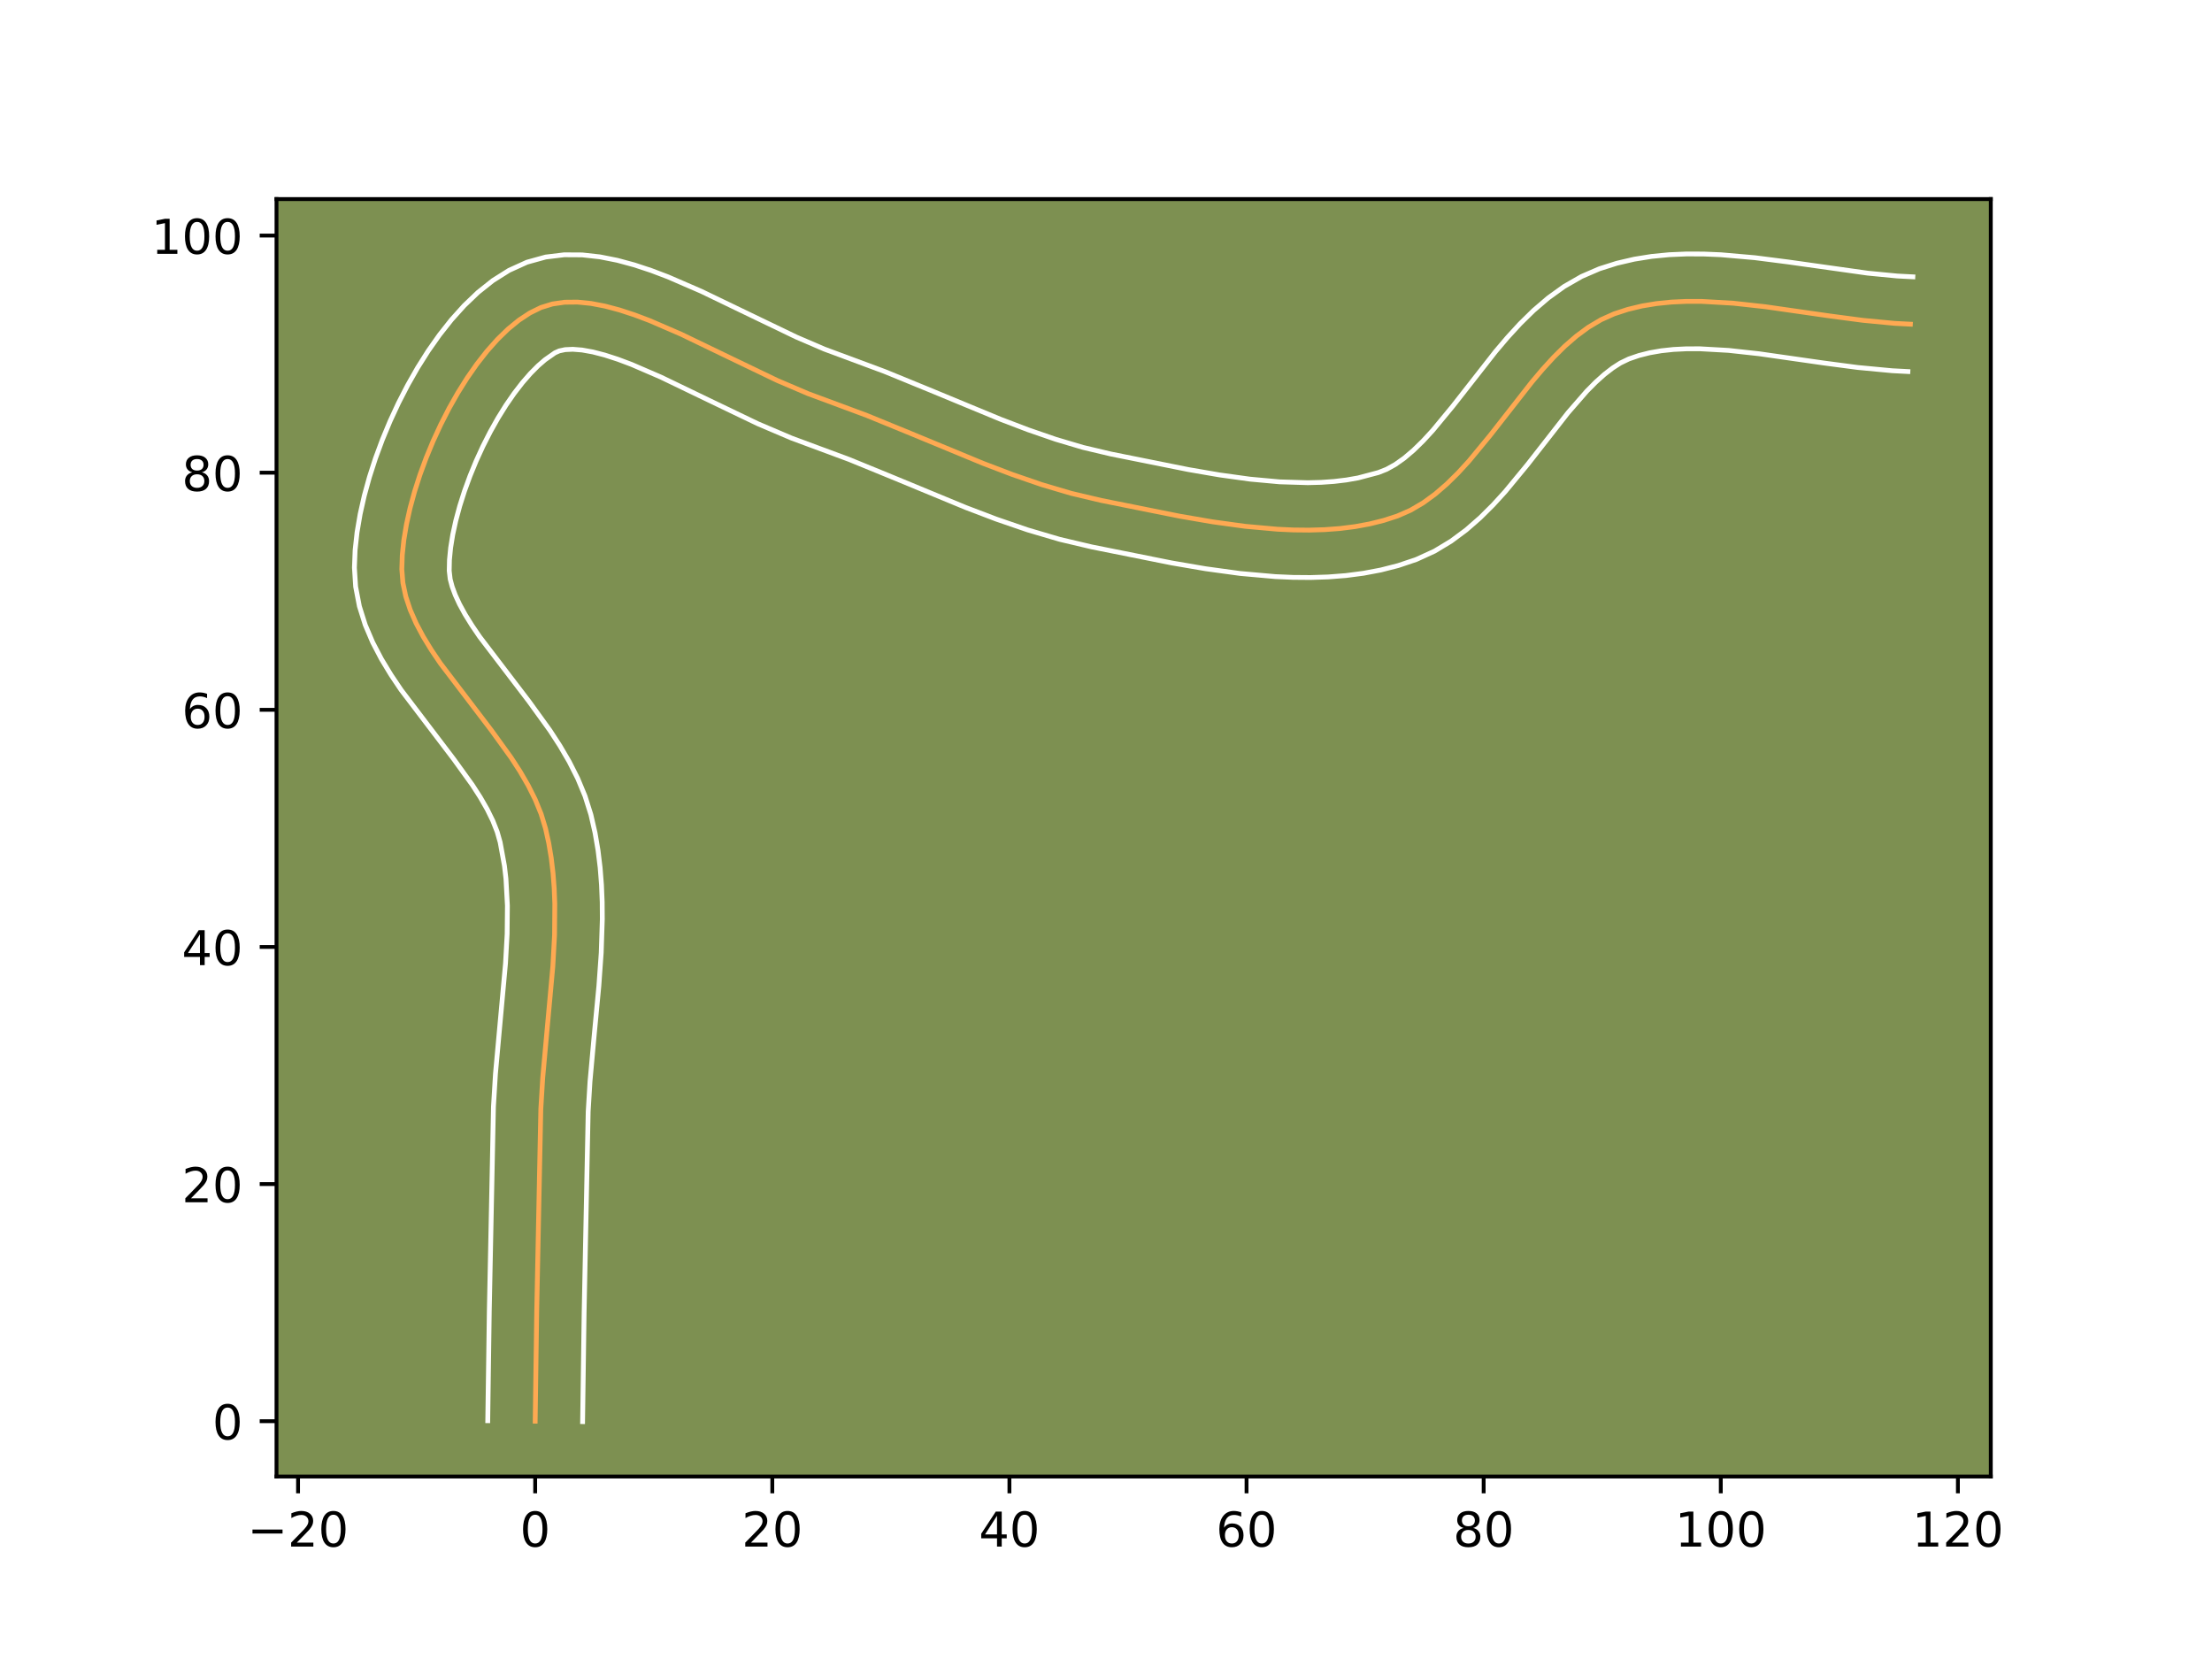<?xml version="1.0" encoding="utf-8" standalone="no"?>
<!DOCTYPE svg PUBLIC "-//W3C//DTD SVG 1.1//EN"
  "http://www.w3.org/Graphics/SVG/1.1/DTD/svg11.dtd">
<!-- Created with matplotlib (https://matplotlib.org/) -->
<svg height="345.6pt" version="1.1" viewBox="0 0 460.8 345.6" width="460.8pt" xmlns="http://www.w3.org/2000/svg" xmlns:xlink="http://www.w3.org/1999/xlink">
 <defs>
  <style type="text/css">*{stroke-linecap:butt;stroke-linejoin:round;}</style>
 </defs>
 <g id="figure_1">
  <g id="patch_1">
   <path d="M 0 345.6 
L 460.8 345.6 
L 460.8 0 
L 0 0 
z
" style="fill:#ffffff;"/>
  </g>
  <g id="axes_1">
   <g id="patch_2">
    <path d="M 57.6 307.584 
L 414.72 307.584 
L 414.72 41.472 
L 57.6 41.472 
z
" style="fill:#7d9051;"/>
   </g>
   <g id="matplotlib.axis_1">
    <g id="xtick_1">
     <g id="line2d_1">
      <defs>
       <path d="M 0 0 
L 0 3.5 
" id="m8fec234a38" style="stroke:#000000;stroke-width:0.8;"/>
      </defs>
      <g>
       <use style="stroke:#000000;stroke-width:0.8;" x="62.09" xlink:href="#m8fec234a38" y="307.584"/>
      </g>
     </g>
     <g id="text_1">
      <!-- −20 -->
      <g transform="translate(51.538 322.182)scale(0.1 -0.1)">
       <defs>
        <path d="M 10.594 35.5 
L 73.188 35.5 
L 73.188 27.203 
L 10.594 27.203 
z
" id="DejaVuSans-8722"/>
        <path d="M 19.188 8.297 
L 53.609 8.297 
L 53.609 0 
L 7.328 0 
L 7.328 8.297 
Q 12.938 14.109 22.625 23.891 
Q 32.328 33.688 34.812 36.531 
Q 39.547 41.844 41.422 45.531 
Q 43.312 49.219 43.312 52.781 
Q 43.312 58.594 39.234 62.25 
Q 35.156 65.922 28.609 65.922 
Q 23.969 65.922 18.812 64.312 
Q 13.672 62.703 7.812 59.422 
L 7.812 69.391 
Q 13.766 71.781 18.938 73 
Q 24.125 74.219 28.422 74.219 
Q 39.75 74.219 46.484 68.547 
Q 53.219 62.891 53.219 53.422 
Q 53.219 48.922 51.531 44.891 
Q 49.859 40.875 45.406 35.406 
Q 44.188 33.984 37.641 27.219 
Q 31.109 20.453 19.188 8.297 
z
" id="DejaVuSans-50"/>
        <path d="M 31.781 66.406 
Q 24.172 66.406 20.328 58.906 
Q 16.5 51.422 16.5 36.375 
Q 16.5 21.391 20.328 13.891 
Q 24.172 6.391 31.781 6.391 
Q 39.453 6.391 43.281 13.891 
Q 47.125 21.391 47.125 36.375 
Q 47.125 51.422 43.281 58.906 
Q 39.453 66.406 31.781 66.406 
z
M 31.781 74.219 
Q 44.047 74.219 50.516 64.516 
Q 56.984 54.828 56.984 36.375 
Q 56.984 17.969 50.516 8.266 
Q 44.047 -1.422 31.781 -1.422 
Q 19.531 -1.422 13.062 8.266 
Q 6.594 17.969 6.594 36.375 
Q 6.594 54.828 13.062 64.516 
Q 19.531 74.219 31.781 74.219 
z
" id="DejaVuSans-48"/>
       </defs>
       <use xlink:href="#DejaVuSans-8722"/>
       <use x="83.789" xlink:href="#DejaVuSans-50"/>
       <use x="147.412" xlink:href="#DejaVuSans-48"/>
      </g>
     </g>
    </g>
    <g id="xtick_2">
     <g id="line2d_2">
      <g>
       <use style="stroke:#000000;stroke-width:0.8;" x="111.487" xlink:href="#m8fec234a38" y="307.584"/>
      </g>
     </g>
     <g id="text_2">
      <!-- 0 -->
      <g transform="translate(108.306 322.182)scale(0.1 -0.1)">
       <use xlink:href="#DejaVuSans-48"/>
      </g>
     </g>
    </g>
    <g id="xtick_3">
     <g id="line2d_3">
      <g>
       <use style="stroke:#000000;stroke-width:0.8;" x="160.884" xlink:href="#m8fec234a38" y="307.584"/>
      </g>
     </g>
     <g id="text_3">
      <!-- 20 -->
      <g transform="translate(154.521 322.182)scale(0.1 -0.1)">
       <use xlink:href="#DejaVuSans-50"/>
       <use x="63.623" xlink:href="#DejaVuSans-48"/>
      </g>
     </g>
    </g>
    <g id="xtick_4">
     <g id="line2d_4">
      <g>
       <use style="stroke:#000000;stroke-width:0.8;" x="210.281" xlink:href="#m8fec234a38" y="307.584"/>
      </g>
     </g>
     <g id="text_4">
      <!-- 40 -->
      <g transform="translate(203.918 322.182)scale(0.1 -0.1)">
       <defs>
        <path d="M 37.797 64.312 
L 12.891 25.391 
L 37.797 25.391 
z
M 35.203 72.906 
L 47.609 72.906 
L 47.609 25.391 
L 58.016 25.391 
L 58.016 17.188 
L 47.609 17.188 
L 47.609 0 
L 37.797 0 
L 37.797 17.188 
L 4.891 17.188 
L 4.891 26.703 
z
" id="DejaVuSans-52"/>
       </defs>
       <use xlink:href="#DejaVuSans-52"/>
       <use x="63.623" xlink:href="#DejaVuSans-48"/>
      </g>
     </g>
    </g>
    <g id="xtick_5">
     <g id="line2d_5">
      <g>
       <use style="stroke:#000000;stroke-width:0.8;" x="259.678" xlink:href="#m8fec234a38" y="307.584"/>
      </g>
     </g>
     <g id="text_5">
      <!-- 60 -->
      <g transform="translate(253.315 322.182)scale(0.1 -0.1)">
       <defs>
        <path d="M 33.016 40.375 
Q 26.375 40.375 22.484 35.828 
Q 18.609 31.297 18.609 23.391 
Q 18.609 15.531 22.484 10.953 
Q 26.375 6.391 33.016 6.391 
Q 39.656 6.391 43.531 10.953 
Q 47.406 15.531 47.406 23.391 
Q 47.406 31.297 43.531 35.828 
Q 39.656 40.375 33.016 40.375 
z
M 52.594 71.297 
L 52.594 62.312 
Q 48.875 64.062 45.094 64.984 
Q 41.312 65.922 37.594 65.922 
Q 27.828 65.922 22.672 59.328 
Q 17.531 52.734 16.797 39.406 
Q 19.672 43.656 24.016 45.922 
Q 28.375 48.188 33.594 48.188 
Q 44.578 48.188 50.953 41.516 
Q 57.328 34.859 57.328 23.391 
Q 57.328 12.156 50.688 5.359 
Q 44.047 -1.422 33.016 -1.422 
Q 20.359 -1.422 13.672 8.266 
Q 6.984 17.969 6.984 36.375 
Q 6.984 53.656 15.188 63.938 
Q 23.391 74.219 37.203 74.219 
Q 40.922 74.219 44.703 73.484 
Q 48.484 72.75 52.594 71.297 
z
" id="DejaVuSans-54"/>
       </defs>
       <use xlink:href="#DejaVuSans-54"/>
       <use x="63.623" xlink:href="#DejaVuSans-48"/>
      </g>
     </g>
    </g>
    <g id="xtick_6">
     <g id="line2d_6">
      <g>
       <use style="stroke:#000000;stroke-width:0.8;" x="309.074" xlink:href="#m8fec234a38" y="307.584"/>
      </g>
     </g>
     <g id="text_6">
      <!-- 80 -->
      <g transform="translate(302.712 322.182)scale(0.1 -0.1)">
       <defs>
        <path d="M 31.781 34.625 
Q 24.75 34.625 20.719 30.859 
Q 16.703 27.094 16.703 20.516 
Q 16.703 13.922 20.719 10.156 
Q 24.75 6.391 31.781 6.391 
Q 38.812 6.391 42.859 10.172 
Q 46.922 13.969 46.922 20.516 
Q 46.922 27.094 42.891 30.859 
Q 38.875 34.625 31.781 34.625 
z
M 21.922 38.812 
Q 15.578 40.375 12.031 44.719 
Q 8.5 49.078 8.5 55.328 
Q 8.5 64.062 14.719 69.141 
Q 20.953 74.219 31.781 74.219 
Q 42.672 74.219 48.875 69.141 
Q 55.078 64.062 55.078 55.328 
Q 55.078 49.078 51.531 44.719 
Q 48 40.375 41.703 38.812 
Q 48.828 37.156 52.797 32.312 
Q 56.781 27.484 56.781 20.516 
Q 56.781 9.906 50.312 4.234 
Q 43.844 -1.422 31.781 -1.422 
Q 19.734 -1.422 13.25 4.234 
Q 6.781 9.906 6.781 20.516 
Q 6.781 27.484 10.781 32.312 
Q 14.797 37.156 21.922 38.812 
z
M 18.312 54.391 
Q 18.312 48.734 21.844 45.562 
Q 25.391 42.391 31.781 42.391 
Q 38.141 42.391 41.719 45.562 
Q 45.312 48.734 45.312 54.391 
Q 45.312 60.062 41.719 63.234 
Q 38.141 66.406 31.781 66.406 
Q 25.391 66.406 21.844 63.234 
Q 18.312 60.062 18.312 54.391 
z
" id="DejaVuSans-56"/>
       </defs>
       <use xlink:href="#DejaVuSans-56"/>
       <use x="63.623" xlink:href="#DejaVuSans-48"/>
      </g>
     </g>
    </g>
    <g id="xtick_7">
     <g id="line2d_7">
      <g>
       <use style="stroke:#000000;stroke-width:0.8;" x="358.471" xlink:href="#m8fec234a38" y="307.584"/>
      </g>
     </g>
     <g id="text_7">
      <!-- 100 -->
      <g transform="translate(348.928 322.182)scale(0.1 -0.1)">
       <defs>
        <path d="M 12.406 8.297 
L 28.516 8.297 
L 28.516 63.922 
L 10.984 60.406 
L 10.984 69.391 
L 28.422 72.906 
L 38.281 72.906 
L 38.281 8.297 
L 54.391 8.297 
L 54.391 0 
L 12.406 0 
z
" id="DejaVuSans-49"/>
       </defs>
       <use xlink:href="#DejaVuSans-49"/>
       <use x="63.623" xlink:href="#DejaVuSans-48"/>
       <use x="127.246" xlink:href="#DejaVuSans-48"/>
      </g>
     </g>
    </g>
    <g id="xtick_8">
     <g id="line2d_8">
      <g>
       <use style="stroke:#000000;stroke-width:0.8;" x="407.868" xlink:href="#m8fec234a38" y="307.584"/>
      </g>
     </g>
     <g id="text_8">
      <!-- 120 -->
      <g transform="translate(398.325 322.182)scale(0.1 -0.1)">
       <use xlink:href="#DejaVuSans-49"/>
       <use x="63.623" xlink:href="#DejaVuSans-50"/>
       <use x="127.246" xlink:href="#DejaVuSans-48"/>
      </g>
     </g>
    </g>
   </g>
   <g id="matplotlib.axis_2">
    <g id="ytick_1">
     <g id="line2d_9">
      <defs>
       <path d="M 0 0 
L -3.5 0 
" id="m97b5e85e37" style="stroke:#000000;stroke-width:0.8;"/>
      </defs>
      <g>
       <use style="stroke:#000000;stroke-width:0.8;" x="57.6" xlink:href="#m97b5e85e37" y="296.056"/>
      </g>
     </g>
     <g id="text_9">
      <!-- 0 -->
      <g transform="translate(44.237 299.855)scale(0.1 -0.1)">
       <use xlink:href="#DejaVuSans-48"/>
      </g>
     </g>
    </g>
    <g id="ytick_2">
     <g id="line2d_10">
      <g>
       <use style="stroke:#000000;stroke-width:0.8;" x="57.6" xlink:href="#m97b5e85e37" y="246.659"/>
      </g>
     </g>
     <g id="text_10">
      <!-- 20 -->
      <g transform="translate(37.875 250.458)scale(0.1 -0.1)">
       <use xlink:href="#DejaVuSans-50"/>
       <use x="63.623" xlink:href="#DejaVuSans-48"/>
      </g>
     </g>
    </g>
    <g id="ytick_3">
     <g id="line2d_11">
      <g>
       <use style="stroke:#000000;stroke-width:0.8;" x="57.6" xlink:href="#m97b5e85e37" y="197.262"/>
      </g>
     </g>
     <g id="text_11">
      <!-- 40 -->
      <g transform="translate(37.875 201.061)scale(0.1 -0.1)">
       <use xlink:href="#DejaVuSans-52"/>
       <use x="63.623" xlink:href="#DejaVuSans-48"/>
      </g>
     </g>
    </g>
    <g id="ytick_4">
     <g id="line2d_12">
      <g>
       <use style="stroke:#000000;stroke-width:0.8;" x="57.6" xlink:href="#m97b5e85e37" y="147.865"/>
      </g>
     </g>
     <g id="text_12">
      <!-- 60 -->
      <g transform="translate(37.875 151.665)scale(0.1 -0.1)">
       <use xlink:href="#DejaVuSans-54"/>
       <use x="63.623" xlink:href="#DejaVuSans-48"/>
      </g>
     </g>
    </g>
    <g id="ytick_5">
     <g id="line2d_13">
      <g>
       <use style="stroke:#000000;stroke-width:0.8;" x="57.6" xlink:href="#m97b5e85e37" y="98.468"/>
      </g>
     </g>
     <g id="text_13">
      <!-- 80 -->
      <g transform="translate(37.875 102.268)scale(0.1 -0.1)">
       <use xlink:href="#DejaVuSans-56"/>
       <use x="63.623" xlink:href="#DejaVuSans-48"/>
      </g>
     </g>
    </g>
    <g id="ytick_6">
     <g id="line2d_14">
      <g>
       <use style="stroke:#000000;stroke-width:0.8;" x="57.6" xlink:href="#m97b5e85e37" y="49.072"/>
      </g>
     </g>
     <g id="text_14">
      <!-- 100 -->
      <g transform="translate(31.512 52.871)scale(0.1 -0.1)">
       <use xlink:href="#DejaVuSans-49"/>
       <use x="63.623" xlink:href="#DejaVuSans-48"/>
       <use x="127.246" xlink:href="#DejaVuSans-48"/>
      </g>
     </g>
    </g>
   </g>
   <g id="line2d_15">
    <path clip-path="url(#pebf82cc339)" d="M 111.487 296.056 
L 111.805 273.31 
L 112.662 231.06 
L 113.06 224.49 
L 113.963 214.56 
L 115.166 201.319 
L 115.524 194.76 
L 115.574 188.277 
L 115.45 185.073 
L 115.208 181.898 
L 114.835 178.755 
L 114.318 175.649 
L 113.642 172.583 
L 112.722 169.558 
L 111.506 166.575 
L 110.033 163.628 
L 108.344 160.715 
L 106.477 157.832 
L 102.367 152.14 
L 91.735 138.181 
L 89.863 135.406 
L 88.167 132.629 
L 86.686 129.846 
L 85.46 127.053 
L 84.529 124.246 
L 83.932 121.423 
L 83.707 118.578 
L 83.802 115.624 
L 84.128 112.496 
L 84.673 109.226 
L 85.424 105.847 
L 86.367 102.39 
L 87.491 98.889 
L 88.783 95.376 
L 90.229 91.882 
L 91.817 88.442 
L 93.534 85.086 
L 95.367 81.848 
L 97.305 78.759 
L 99.333 75.853 
L 101.439 73.162 
L 103.611 70.718 
L 105.835 68.553 
L 108.099 66.7 
L 110.39 65.191 
L 112.695 64.06 
L 115.084 63.323 
L 117.627 62.957 
L 120.31 62.931 
L 123.119 63.212 
L 126.042 63.771 
L 129.065 64.575 
L 132.175 65.594 
L 135.359 66.796 
L 141.893 69.623 
L 151.912 74.453 
L 161.874 79.241 
L 168.306 81.991 
L 180.582 86.548 
L 189.67 90.269 
L 204.79 96.524 
L 210.874 98.842 
L 217 100.951 
L 223.184 102.779 
L 229.441 104.259 
L 245.829 107.544 
L 252.599 108.707 
L 259.385 109.64 
L 266.118 110.247 
L 269.442 110.398 
L 272.727 110.432 
L 275.962 110.335 
L 279.141 110.098 
L 282.253 109.706 
L 285.29 109.149 
L 288.243 108.415 
L 291.103 107.49 
L 293.848 106.287 
L 296.47 104.749 
L 298.983 102.915 
L 301.403 100.825 
L 303.743 98.518 
L 306.019 96.034 
L 310.432 90.687 
L 319.115 79.585 
L 321.34 76.952 
L 323.616 74.456 
L 325.957 72.134 
L 328.378 70.026 
L 330.892 68.172 
L 333.515 66.61 
L 336.261 65.379 
L 339.118 64.447 
L 342.06 63.741 
L 345.078 63.242 
L 348.167 62.929 
L 351.318 62.784 
L 354.525 62.788 
L 361.076 63.163 
L 367.762 63.9 
L 381.308 65.838 
L 388.053 66.729 
L 394.7 67.363 
L 397.97 67.534 
L 397.97 67.534 
" style="fill:none;stroke:#fea952;stroke-linecap:square;"/>
   </g>
   <g id="line2d_16">
    <path clip-path="url(#pebf82cc339)" d="M 101.608 295.961 
L 101.927 273.128 
L 102.796 230.549 
L 103.215 223.674 
L 104.131 213.588 
L 105.307 200.688 
L 105.647 194.546 
L 105.702 188.659 
L 105.398 183.062 
L 105.09 180.379 
L 104.191 175.459 
L 103.573 173.287 
L 102.668 170.991 
L 101.487 168.584 
L 100.051 166.085 
L 98.391 163.508 
L 94.534 158.161 
L 83.547 143.708 
L 81.432 140.556 
L 79.444 137.269 
L 77.639 133.816 
L 76.084 130.164 
L 74.864 126.292 
L 74.083 122.2 
L 73.833 118.261 
L 73.976 114.599 
L 74.383 110.873 
L 75.029 107.084 
L 75.893 103.245 
L 76.961 99.371 
L 78.218 95.481 
L 79.654 91.597 
L 81.259 87.742 
L 83.022 83.941 
L 84.937 80.218 
L 86.998 76.598 
L 89.203 73.105 
L 91.553 69.765 
L 94.053 66.6 
L 96.72 63.638 
L 99.578 60.907 
L 102.666 58.449 
L 106.036 56.323 
L 109.784 54.619 
L 113.677 53.544 
L 117.53 53.078 
L 121.296 53.1 
L 124.974 53.509 
L 128.582 54.224 
L 132.141 55.187 
L 135.664 56.351 
L 139.163 57.678 
L 146.096 60.682 
L 156.266 65.585 
L 165.881 70.211 
L 171.726 72.723 
L 184.259 77.379 
L 193.495 81.16 
L 208.37 87.316 
L 214.177 89.532 
L 219.918 91.512 
L 225.603 93.201 
L 231.425 94.581 
L 247.569 97.819 
L 254.042 98.934 
L 260.404 99.814 
L 266.566 100.378 
L 272.433 100.557 
L 275.225 100.484 
L 277.908 100.295 
L 280.47 99.989 
L 282.905 99.562 
L 287.136 98.442 
L 288.849 97.765 
L 290.648 96.767 
L 292.526 95.438 
L 294.468 93.789 
L 296.457 91.846 
L 298.484 89.644 
L 302.637 84.618 
L 311.57 73.207 
L 314.039 70.297 
L 316.659 67.441 
L 319.469 64.683 
L 322.514 62.075 
L 325.837 59.684 
L 329.476 57.594 
L 333.197 55.987 
L 336.812 54.841 
L 340.446 53.994 
L 344.084 53.412 
L 347.713 53.06 
L 351.329 52.905 
L 354.927 52.917 
L 358.505 53.068 
L 365.586 53.687 
L 372.546 54.577 
L 389.108 56.907 
L 395.218 57.497 
L 398.487 57.669 
L 398.487 57.669 
" style="fill:none;stroke:#ffffff;stroke-linecap:square;"/>
   </g>
   <g id="line2d_17">
    <path clip-path="url(#pebf82cc339)" d="M 121.366 296.151 
L 121.682 273.492 
L 122.528 231.571 
L 122.906 225.306 
L 123.794 215.532 
L 124.755 205.396 
L 125.246 198.475 
L 125.473 191.445 
L 125.446 187.894 
L 125.301 184.323 
L 125.019 180.734 
L 124.58 177.132 
L 123.966 173.523 
L 123.094 169.706 
L 121.87 165.83 
L 120.343 162.159 
L 118.579 158.672 
L 116.636 155.345 
L 114.563 152.156 
L 110.199 146.119 
L 99.924 132.654 
L 98.294 130.257 
L 96.889 127.99 
L 95.733 125.877 
L 94.837 123.942 
L 94.194 122.201 
L 93.78 120.645 
L 93.581 118.896 
L 93.628 116.649 
L 93.873 114.12 
L 94.317 111.368 
L 94.954 108.449 
L 95.774 105.41 
L 96.764 102.297 
L 97.911 99.154 
L 99.199 96.022 
L 100.611 92.942 
L 102.131 89.954 
L 103.737 87.097 
L 105.406 84.413 
L 107.113 81.942 
L 108.825 79.724 
L 110.501 77.797 
L 112.092 76.198 
L 113.532 74.951 
L 115.606 73.5 
L 116.492 73.102 
L 117.724 72.836 
L 119.324 72.761 
L 121.265 72.916 
L 123.502 73.318 
L 125.99 73.964 
L 128.686 74.837 
L 131.555 75.913 
L 137.689 78.563 
L 147.558 83.321 
L 157.867 88.271 
L 164.885 91.26 
L 176.905 95.718 
L 185.845 99.378 
L 201.21 105.732 
L 207.57 108.153 
L 214.081 110.389 
L 220.765 112.358 
L 227.458 113.937 
L 244.089 117.269 
L 251.156 118.481 
L 258.366 119.467 
L 265.67 120.116 
L 269.342 120.277 
L 273.02 120.307 
L 276.699 120.187 
L 280.374 119.9 
L 284.035 119.423 
L 287.675 118.736 
L 291.28 117.815 
L 295.07 116.538 
L 298.847 114.808 
L 302.292 112.73 
L 305.441 110.392 
L 308.339 107.861 
L 311.03 105.19 
L 313.554 102.423 
L 318.227 96.757 
L 326.66 85.963 
L 330.573 81.47 
L 332.445 79.585 
L 334.241 77.977 
L 335.947 76.66 
L 337.555 75.626 
L 339.325 74.772 
L 341.425 74.054 
L 343.673 73.488 
L 346.073 73.071 
L 348.62 72.798 
L 351.307 72.664 
L 354.122 72.659 
L 360.093 72.994 
L 366.441 73.691 
L 379.953 75.624 
L 386.998 76.552 
L 394.183 77.229 
L 397.452 77.4 
L 397.452 77.4 
" style="fill:none;stroke:#ffffff;stroke-linecap:square;"/>
   </g>
   <g id="patch_3">
    <path d="M 57.6 307.584 
L 57.6 41.472 
" style="fill:none;stroke:#000000;stroke-linecap:square;stroke-linejoin:miter;stroke-width:0.8;"/>
   </g>
   <g id="patch_4">
    <path d="M 414.72 307.584 
L 414.72 41.472 
" style="fill:none;stroke:#000000;stroke-linecap:square;stroke-linejoin:miter;stroke-width:0.8;"/>
   </g>
   <g id="patch_5">
    <path d="M 57.6 307.584 
L 414.72 307.584 
" style="fill:none;stroke:#000000;stroke-linecap:square;stroke-linejoin:miter;stroke-width:0.8;"/>
   </g>
   <g id="patch_6">
    <path d="M 57.6 41.472 
L 414.72 41.472 
" style="fill:none;stroke:#000000;stroke-linecap:square;stroke-linejoin:miter;stroke-width:0.8;"/>
   </g>
  </g>
 </g>
 <defs>
  <clipPath id="pebf82cc339">
   <rect height="266.112" width="357.12" x="57.6" y="41.472"/>
  </clipPath>
 </defs>
</svg>
